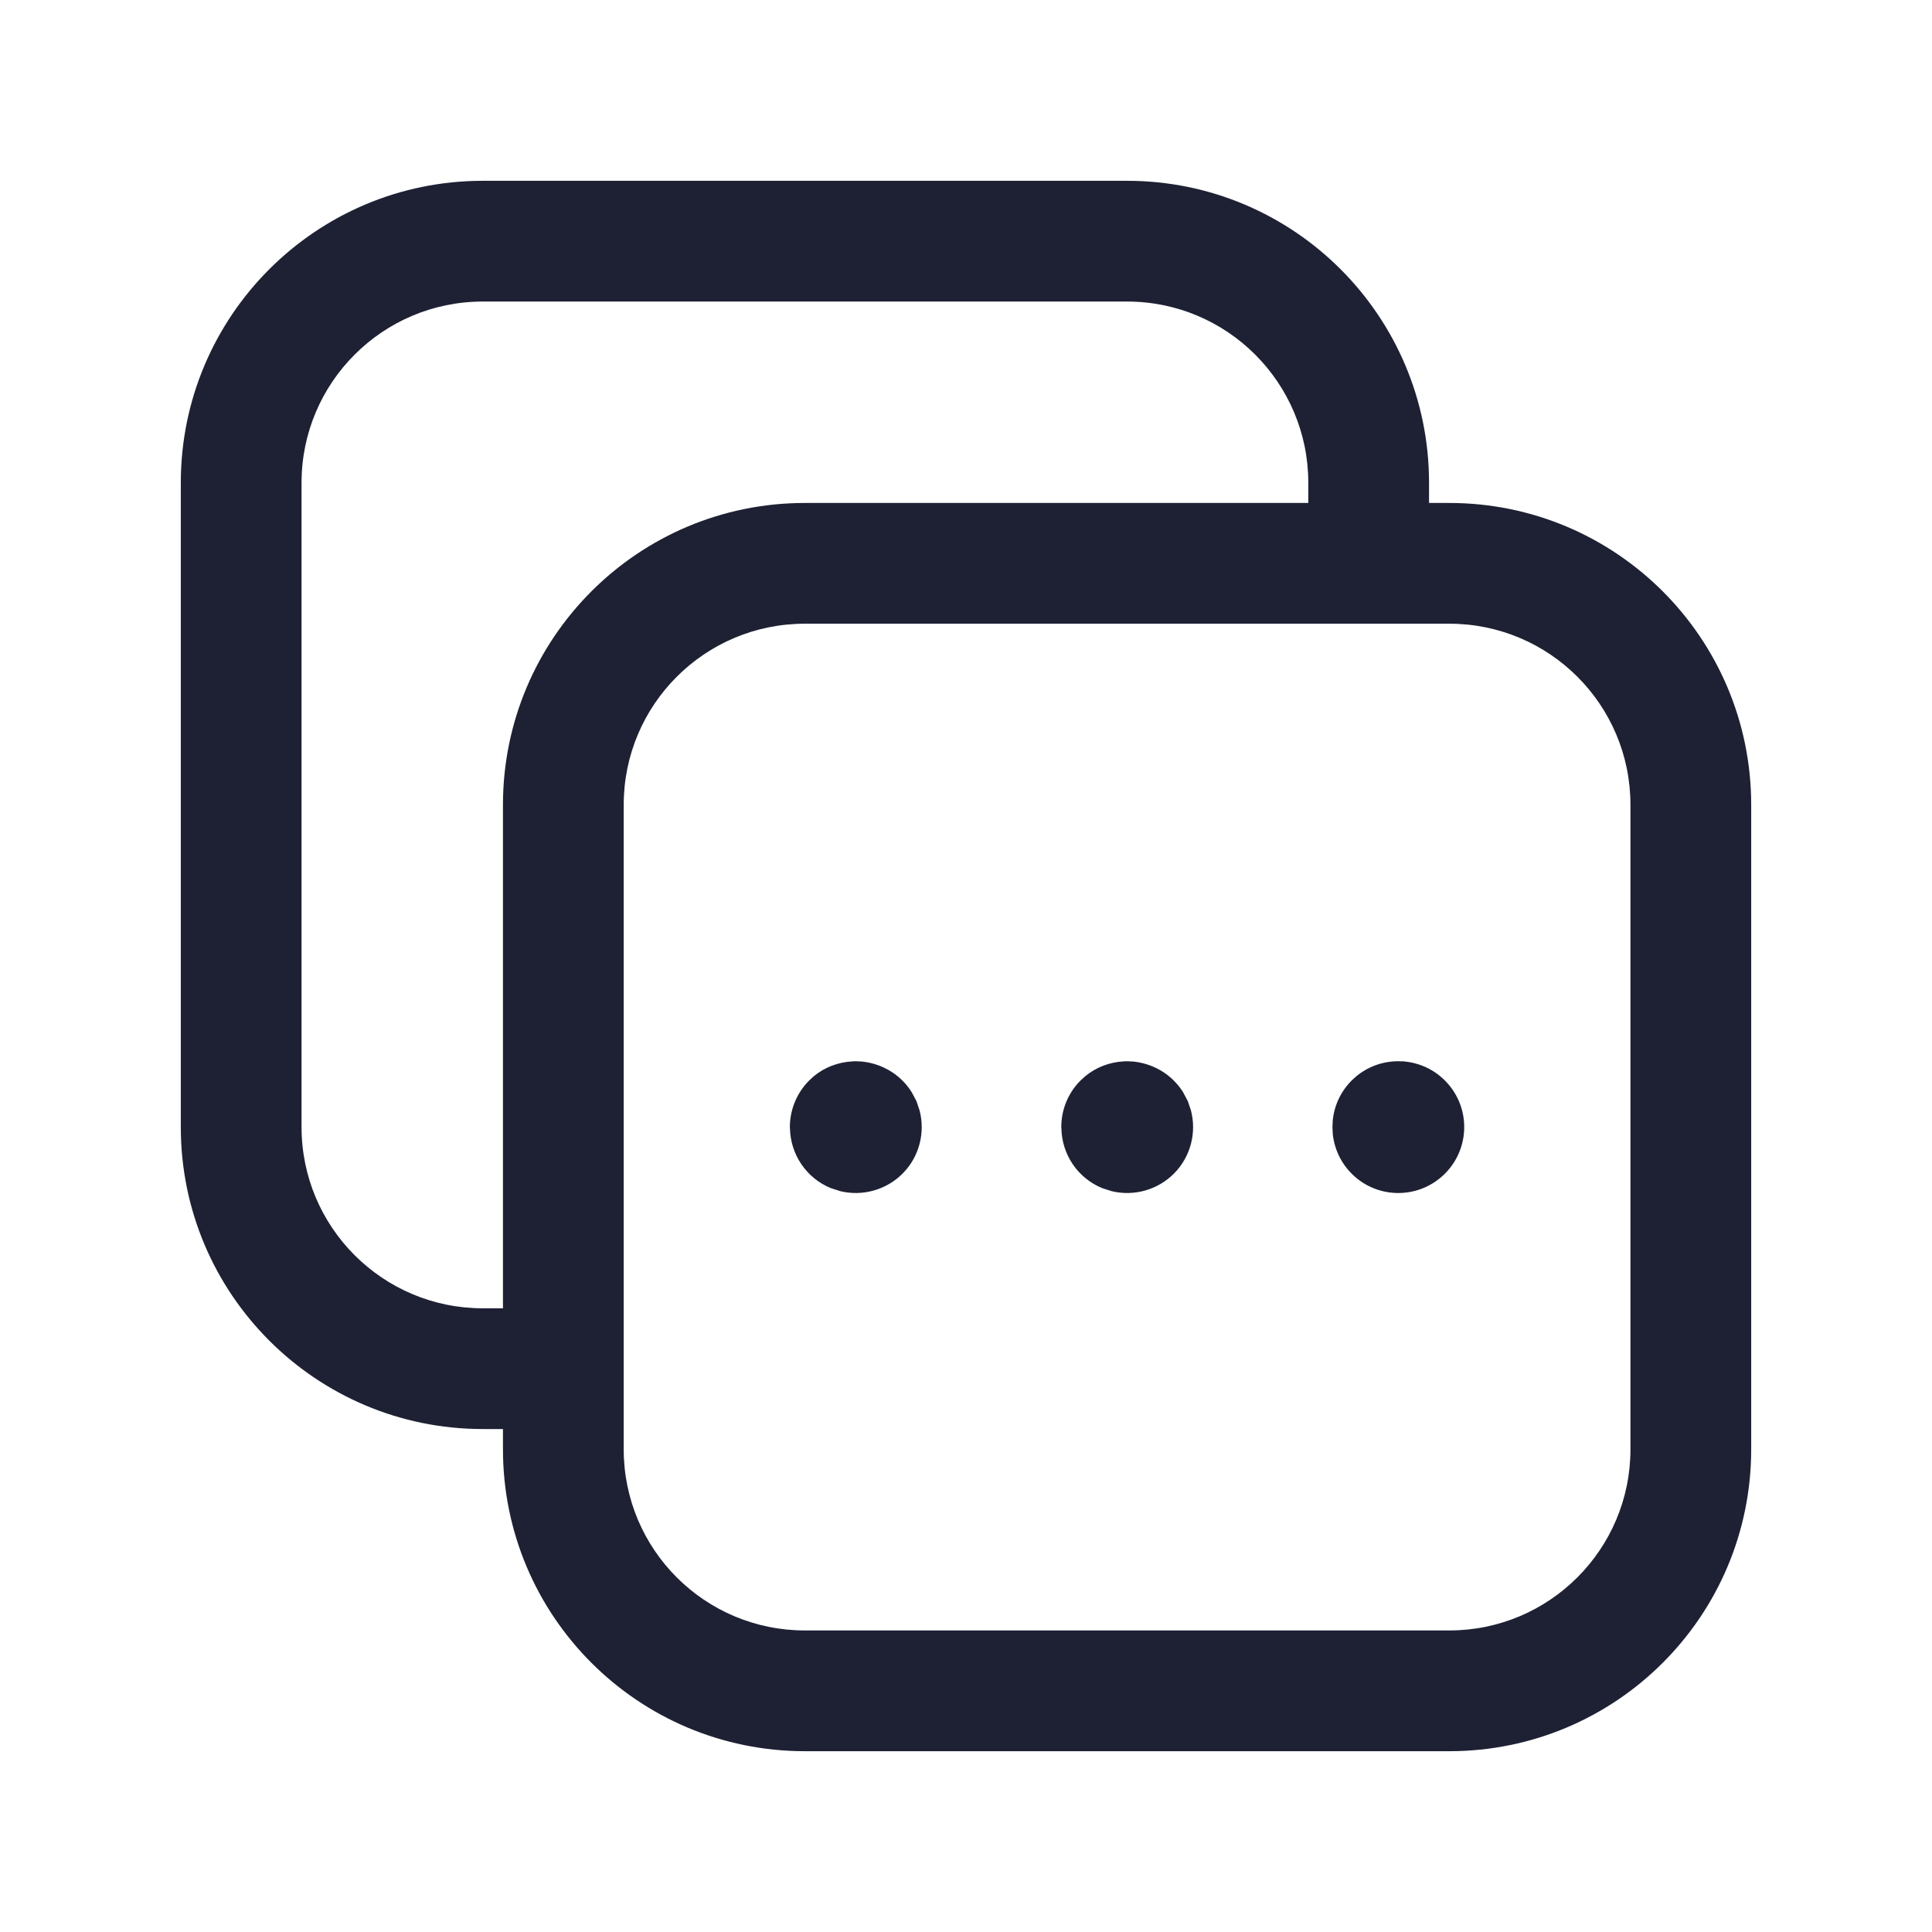 <svg width="24" height="24" viewBox="0 0 24 24" fill="none" xmlns="http://www.w3.org/2000/svg">
<path d="M14.001 2.246C16.073 2.246 17.752 3.926 17.752 5.997V6.248H18.004C20.075 6.248 21.754 7.927 21.754 9.998V18.004C21.754 20.075 20.075 21.754 18.004 21.754H9.998C7.927 21.754 6.248 20.075 6.248 18.004V17.752H5.997C3.926 17.752 2.246 16.073 2.246 14.001V5.997C2.246 3.926 3.926 2.246 5.997 2.246H14.001ZM9.998 7.748C8.755 7.748 7.748 8.755 7.748 9.998V18.004C7.748 19.247 8.755 20.254 9.998 20.254H18.004C19.246 20.254 20.254 19.246 20.254 18.004V9.998C20.254 8.755 19.247 7.748 18.004 7.748H9.998ZM5.997 3.746C4.754 3.746 3.746 4.754 3.746 5.997V14.001C3.746 15.244 4.754 16.252 5.997 16.252H6.248V9.998C6.248 7.927 7.927 6.248 9.998 6.248H16.252V5.997C16.252 4.754 15.244 3.746 14.001 3.746H5.997ZM17.447 13.185C17.449 13.186 17.451 13.186 17.453 13.187C17.866 13.228 18.189 13.577 18.189 14.001C18.189 14.453 17.822 14.82 17.37 14.82C16.946 14.82 16.598 14.498 16.556 14.085L16.552 14.001L16.556 13.917C16.595 13.531 16.902 13.225 17.288 13.187C17.315 13.184 17.342 13.183 17.37 13.183L17.447 13.185ZM10.707 13.187C10.71 13.187 10.714 13.188 10.718 13.188C10.736 13.19 10.754 13.193 10.773 13.196C10.777 13.197 10.782 13.198 10.787 13.199C11.01 13.243 11.207 13.376 11.327 13.57L11.385 13.68L11.424 13.796C11.495 14.072 11.419 14.369 11.215 14.576C11.011 14.783 10.714 14.864 10.438 14.797L10.32 14.759C10.016 14.634 9.818 14.34 9.813 14.012L9.812 14.013C9.809 13.794 9.894 13.582 10.048 13.426L10.107 13.371C10.242 13.259 10.41 13.195 10.586 13.185C10.597 13.185 10.608 13.183 10.619 13.183L10.624 13.184C10.626 13.184 10.628 13.183 10.63 13.183L10.707 13.187ZM14.078 13.187C14.082 13.187 14.085 13.188 14.089 13.188C14.107 13.19 14.126 13.193 14.144 13.196C14.148 13.197 14.153 13.198 14.158 13.199C14.381 13.243 14.578 13.376 14.698 13.57L14.756 13.68L14.795 13.796C14.866 14.072 14.79 14.369 14.586 14.576C14.382 14.783 14.085 14.864 13.809 14.797L13.691 14.759C13.387 14.634 13.189 14.34 13.185 14.012L13.184 14.013C13.18 13.794 13.265 13.582 13.419 13.426L13.479 13.371C13.613 13.259 13.781 13.195 13.957 13.185C13.968 13.185 13.979 13.183 13.99 13.183L13.995 13.184C13.997 13.184 13.999 13.183 14.001 13.183L14.078 13.187Z" fill="#1E2134"/>
</svg>
